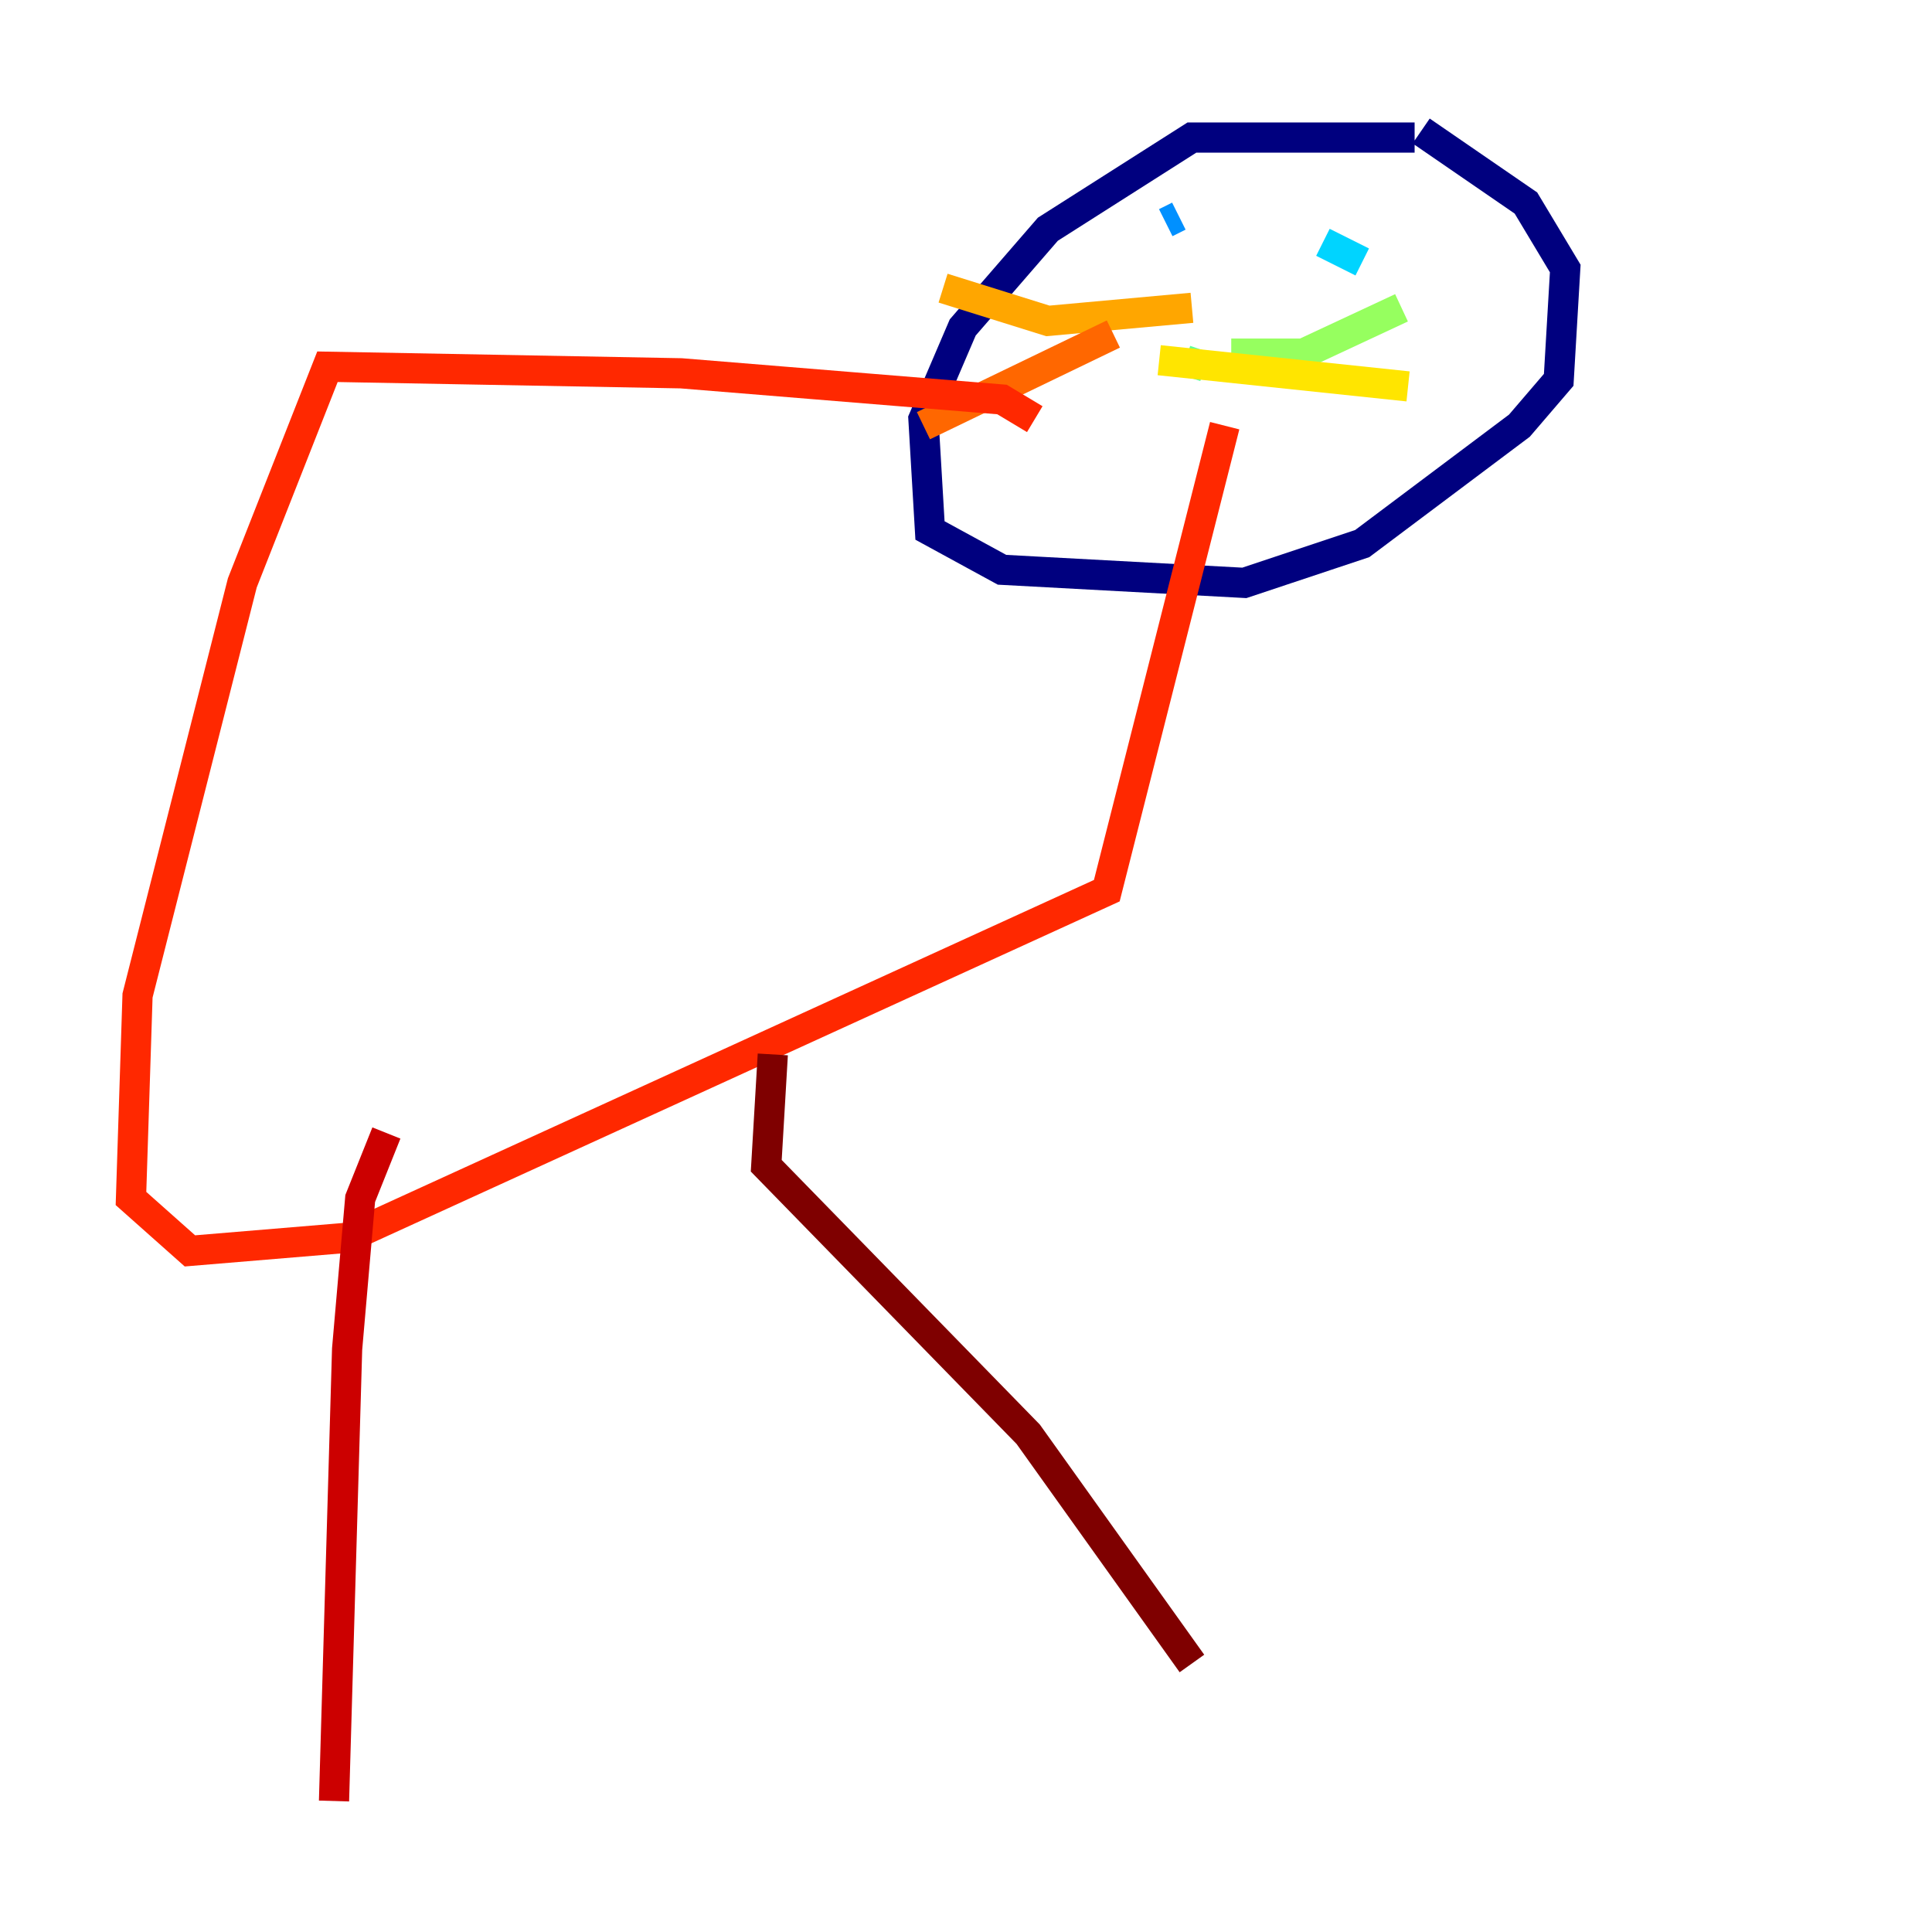 <?xml version="1.0" encoding="utf-8" ?>
<svg baseProfile="tiny" height="128" version="1.2" viewBox="0,0,128,128" width="128" xmlns="http://www.w3.org/2000/svg" xmlns:ev="http://www.w3.org/2001/xml-events" xmlns:xlink="http://www.w3.org/1999/xlink"><defs /><polyline fill="none" points="93.722,9.112 78.969,9.112 69.424,15.186 63.783,21.695 61.18,27.77 61.614,35.146 66.386,37.749 82.441,38.617 90.251,36.014 100.664,28.203 103.268,25.166 103.702,17.79 101.098,13.451 94.156,8.678" stroke="#00007f" stroke-width="2" /><polyline fill="none" points="78.969,15.62 78.969,15.62" stroke="#0000cc" stroke-width="2" /><polyline fill="none" points="91.552,15.62 91.552,15.62" stroke="#0008ff" stroke-width="2" /><polyline fill="none" points="77.234,16.488 77.234,16.488" stroke="#004cff" stroke-width="2" /><polyline fill="none" points="78.102,14.319 77.234,14.752" stroke="#0090ff" stroke-width="2" /><polyline fill="none" points="90.251,17.356 87.647,16.054" stroke="#00d4ff" stroke-width="2" /><polyline fill="none" points="78.536,19.525 78.536,19.525" stroke="#29ffcd" stroke-width="2" /><polyline fill="none" points="79.837,24.298 78.536,23.864" stroke="#5fff96" stroke-width="2" /><polyline fill="none" points="81.573,23.43 86.346,23.43 92.854,20.393" stroke="#96ff5f" stroke-width="2" /><polyline fill="none" points="82.441,25.6 82.441,25.6" stroke="#cdff29" stroke-width="2" /><polyline fill="none" points="76.8,23.864 93.288,25.6" stroke="#ffe500" stroke-width="2" /><polyline fill="none" points="78.969,20.393 69.424,21.261 62.481,19.091" stroke="#ffa600" stroke-width="2" /><polyline fill="none" points="73.763,22.129 61.18,28.203" stroke="#ff6700" stroke-width="2" /><polyline fill="none" points="68.556,27.77 66.386,26.468 45.125,24.732 21.695,24.298 16.054,38.617 9.112,65.953 8.678,79.403 12.583,82.875 22.997,82.007 73.329,59.01 81.139,28.203" stroke="#ff2800" stroke-width="2" /><polyline fill="none" points="25.6,75.064 23.864,79.403 22.997,89.383 22.129,119.322" stroke="#cc0000" stroke-width="2" /><polyline fill="none" points="51.2,69.858 50.766,77.234 68.122,95.024 78.969,110.21" stroke="#7f0000" stroke-width="2" /></svg>
